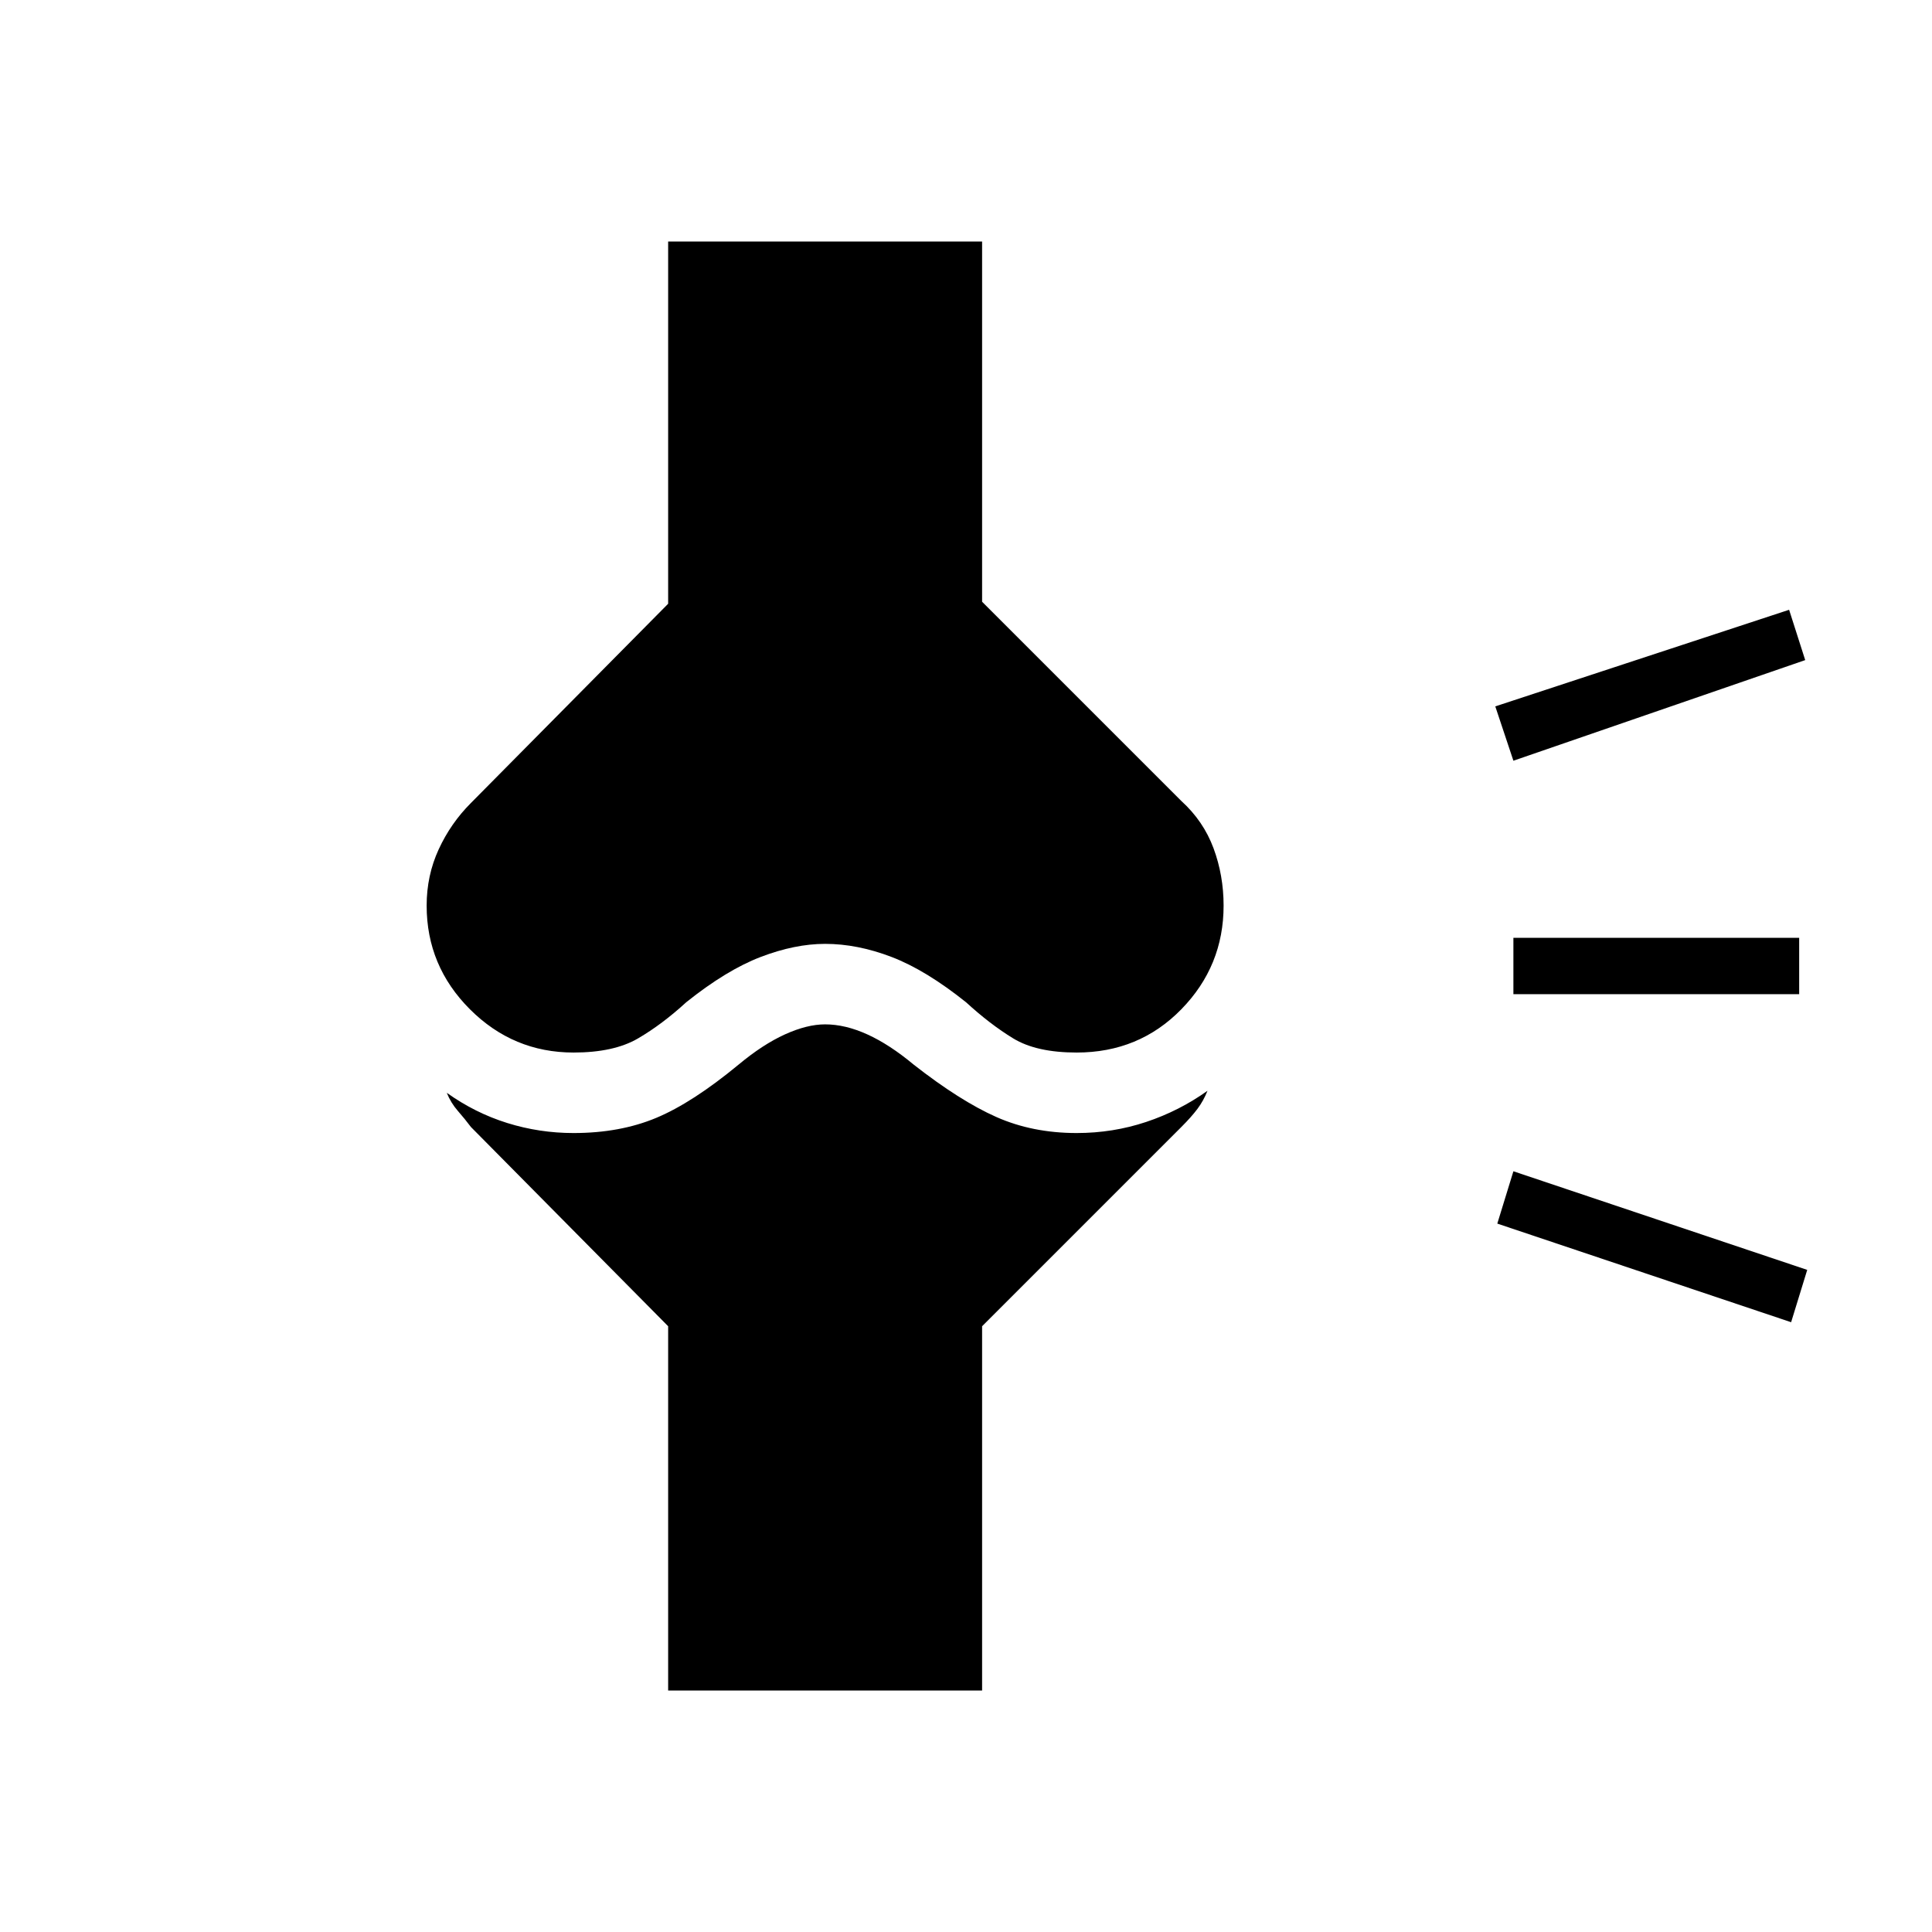 <svg xmlns="http://www.w3.org/2000/svg" height="24" viewBox="0 -960 960 960" width="24"><path d="M332-120v-181l-98-99q-3-4-6.5-8t-5.5-9q14 10 30 15t33 5q23 0 41-7.5t41-26.5q12-10 23-15t20-5q10 0 21 5t23 15q23 18 41 26t40 8q18 0 34.5-5.5T600-418q-2 5-5 9t-8 9l-99 99v181H332Zm-47-317q-30 0-51.5-21.5T212-510q0-15 6-28t16-23l98-99v-180h156v179l99 99q11 10 16 23.5t5 28.5q0 30-21 51.5T535-437q-20 0-31.5-7T480-462q-20-16-37-22.5t-33-6.5q-15 0-32 6.5T341-462q-12 11-24 18t-32 7Zm605 134-146-49 8-26 146 49-8 26Zm4-163H752v-28h142v28Zm3-166-145 50-9-27 146-48 8 25Z"/></svg>